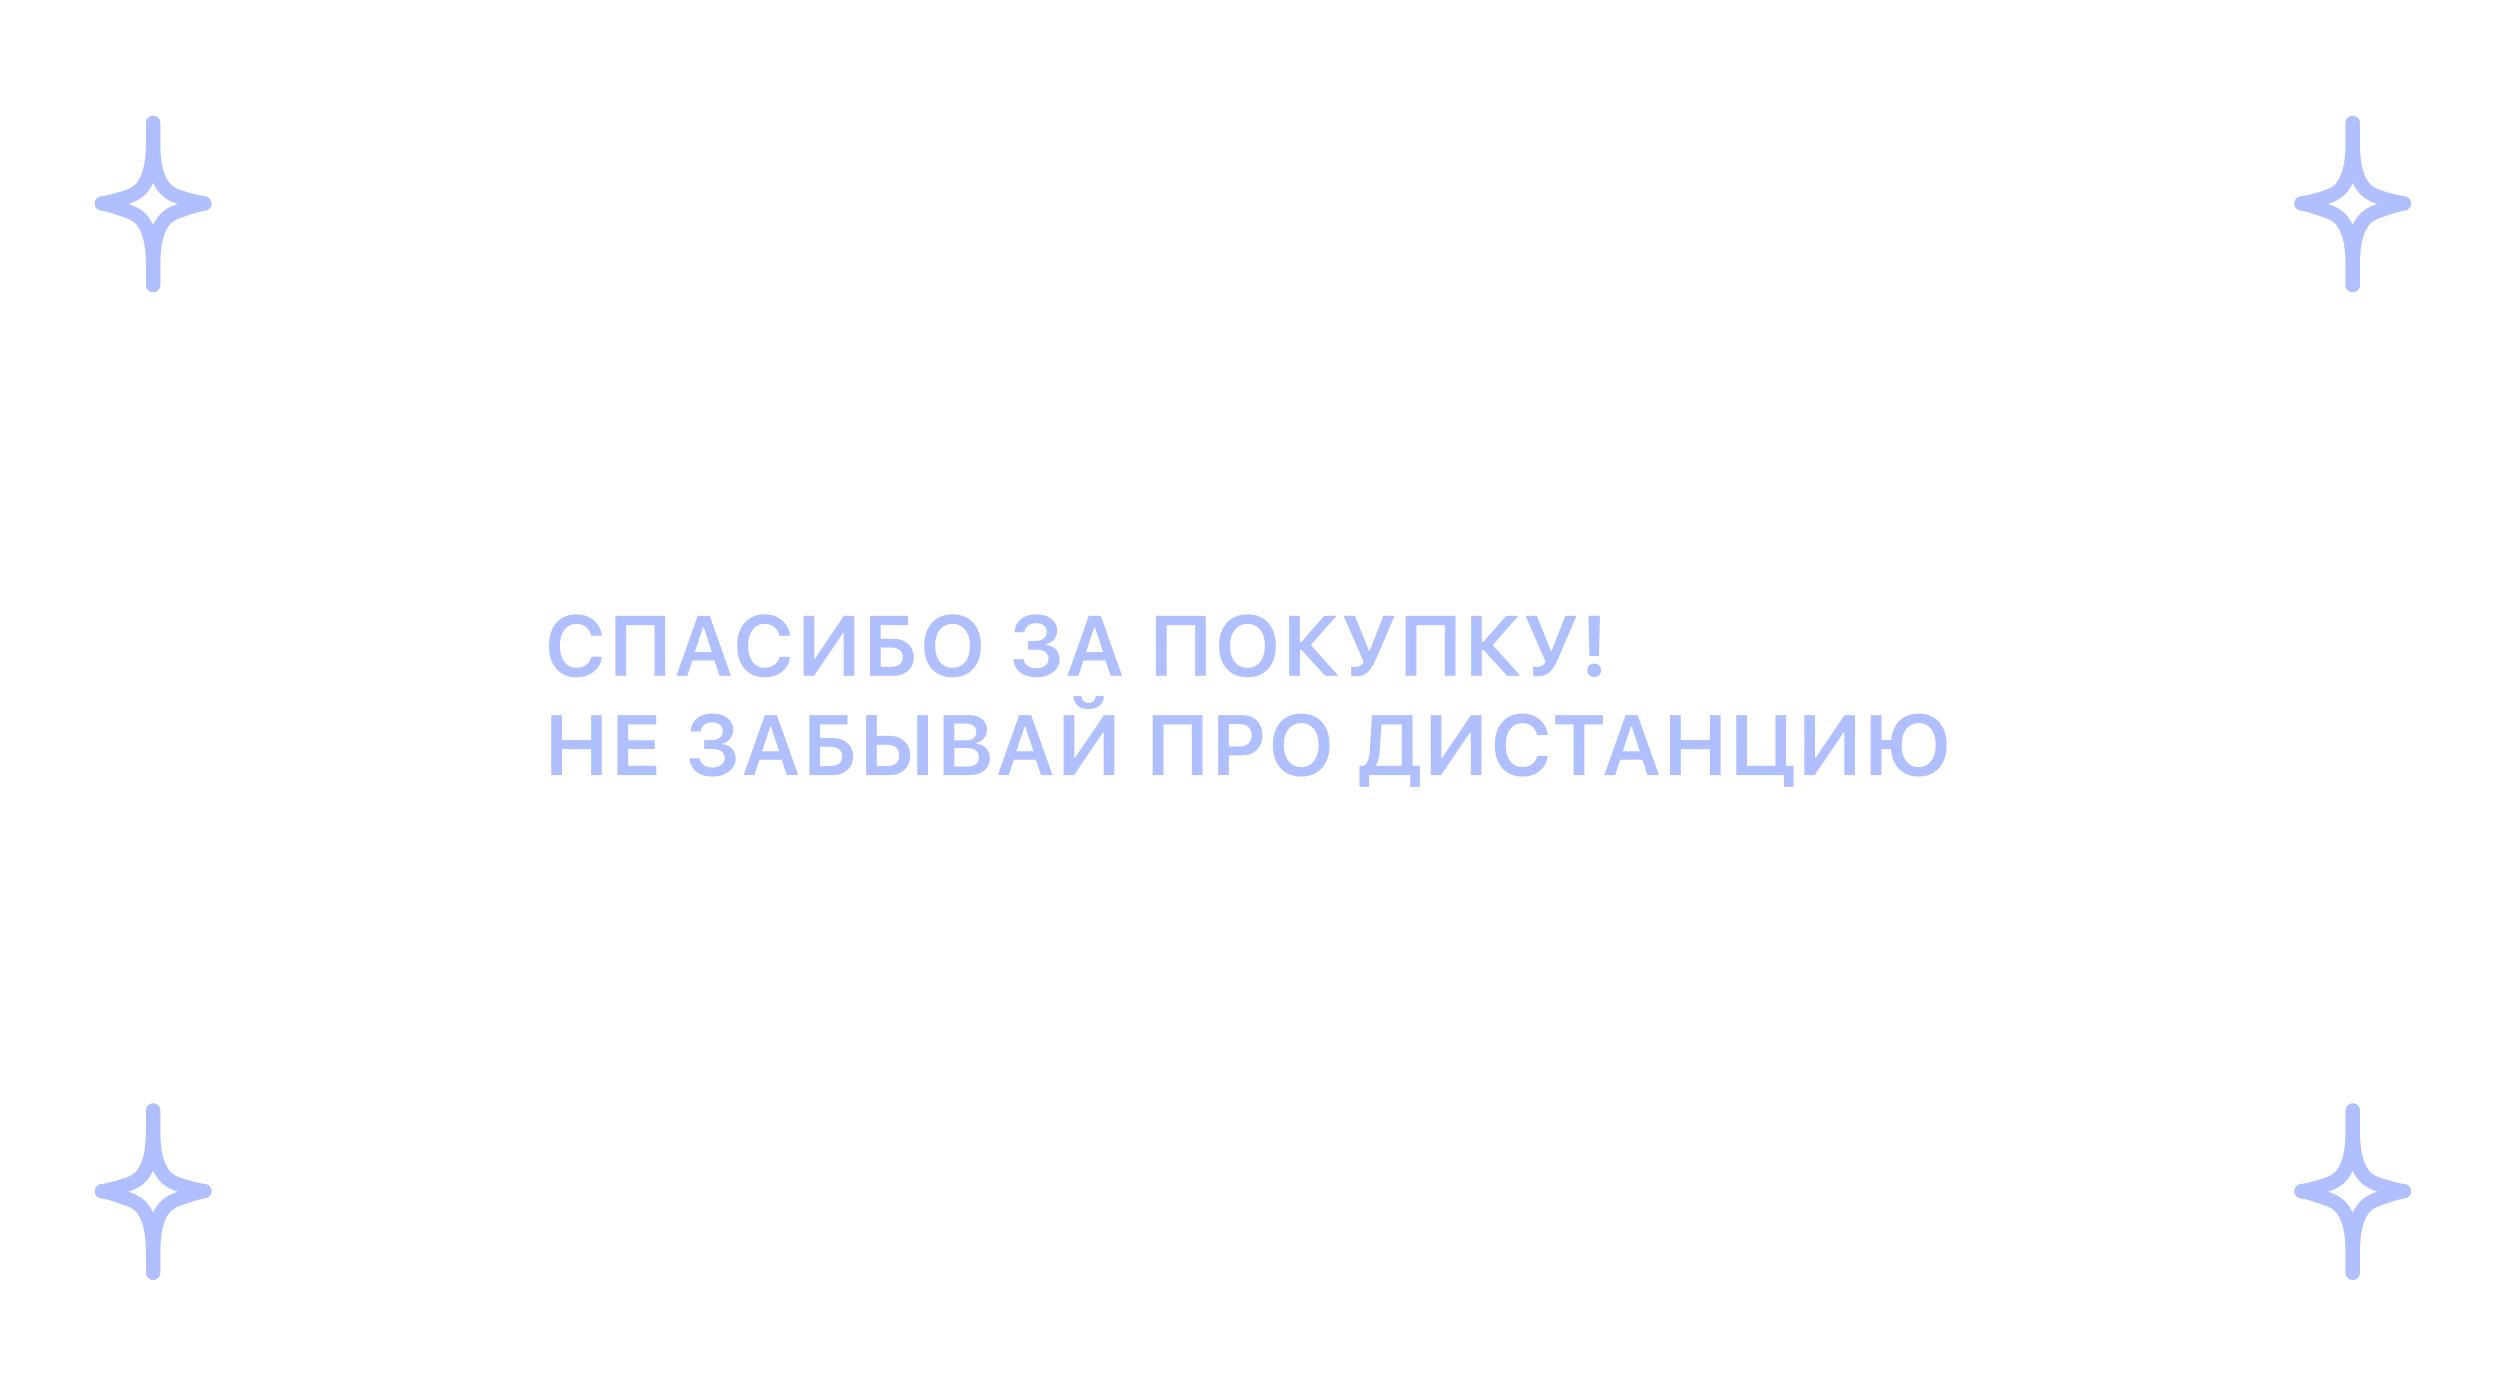 <svg width="529" height="293" viewBox="0 0 529 293" fill="none" xmlns="http://www.w3.org/2000/svg">
<g filter="url(#filter0_b)">
<rect width="529" height="293" rx="8" fill="white"/>
</g>
<path d="M21.563 43.059C23.771 42.657 25.174 42.256 26.982 41.654C28.789 41.052 29.797 40.143 30.395 39.245V39.245C32.142 36.625 32.328 33.284 32.399 30.136C32.401 30.031 32.402 29.923 32.402 29.813C32.401 27.806 32.401 27.806 32.402 26" stroke="#AFBFFF" stroke-width="3" stroke-linecap="round" stroke-linejoin="round"/>
<path d="M21.565 43.059C23.773 43.46 25.174 44.062 26.982 44.664C28.789 45.266 29.797 46.175 30.395 47.072V47.072C32.142 49.693 32.328 53.033 32.399 56.182C32.401 56.287 32.402 56.395 32.402 56.505C32.401 58.512 32.401 58.512 32.402 60.318" stroke="#AFBFFF" stroke-width="3" stroke-linecap="round" stroke-linejoin="round"/>
<path d="M43.242 43.059C41.034 42.657 39.63 42.256 37.823 41.654C36.015 41.052 35.008 40.143 34.41 39.245V39.245C32.663 36.625 32.476 33.284 32.406 30.136C32.404 30.031 32.402 29.923 32.402 29.813C32.403 27.806 32.404 27.806 32.402 26" stroke="#AFBFFF" stroke-width="3" stroke-linecap="round" stroke-linejoin="round"/>
<path d="M43.24 43.059C41.032 43.46 39.63 44.062 37.823 44.664C36.015 45.266 35.008 46.175 34.41 47.072V47.072C32.663 49.693 32.476 53.033 32.406 56.182C32.404 56.287 32.402 56.395 32.402 56.505C32.403 58.512 32.404 58.512 32.402 60.318" stroke="#AFBFFF" stroke-width="3" stroke-linecap="round" stroke-linejoin="round"/>
<path d="M487 43.059C489.208 42.657 490.611 42.256 492.419 41.654C494.226 41.052 495.234 40.143 495.832 39.245V39.245C497.579 36.625 497.765 33.284 497.836 30.136C497.838 30.031 497.839 29.923 497.839 29.813C497.838 27.806 497.838 27.806 497.839 26" stroke="#AFBFFF" stroke-width="3" stroke-linecap="round" stroke-linejoin="round"/>
<path d="M487.002 43.059C489.209 43.46 490.611 44.062 492.419 44.664C494.226 45.266 495.234 46.175 495.832 47.072V47.072C497.579 49.693 497.765 53.033 497.836 56.182C497.838 56.287 497.839 56.395 497.839 56.505C497.838 58.512 497.838 58.512 497.839 60.318" stroke="#AFBFFF" stroke-width="3" stroke-linecap="round" stroke-linejoin="round"/>
<path d="M508.678 43.059C506.471 42.657 505.067 42.256 503.26 41.654C501.452 41.052 500.445 40.143 499.847 39.245V39.245C498.1 36.625 497.913 33.284 497.843 30.136C497.84 30.031 497.839 29.923 497.839 29.813C497.84 27.806 497.84 27.806 497.839 26" stroke="#AFBFFF" stroke-width="3" stroke-linecap="round" stroke-linejoin="round"/>
<path d="M508.676 43.059C506.469 43.46 505.067 44.062 503.26 44.664C501.452 45.266 500.445 46.175 499.847 47.072V47.072C498.1 49.693 497.913 53.033 497.843 56.182C497.84 56.287 497.839 56.395 497.839 56.505C497.84 58.512 497.84 58.512 497.839 60.318" stroke="#AFBFFF" stroke-width="3" stroke-linecap="round" stroke-linejoin="round"/>
<path d="M21.563 252.059C23.771 251.657 25.174 251.256 26.982 250.654C28.789 250.052 29.797 249.143 30.395 248.245V248.245C32.142 245.625 32.328 242.284 32.399 239.136C32.401 239.031 32.402 238.923 32.402 238.813C32.401 236.806 32.401 236.806 32.402 235" stroke="#AFBFFF" stroke-width="3" stroke-linecap="round" stroke-linejoin="round"/>
<path d="M21.565 252.059C23.773 252.46 25.174 253.062 26.982 253.664C28.789 254.266 29.797 255.175 30.395 256.072V256.072C32.142 258.693 32.328 262.034 32.399 265.182C32.401 265.287 32.402 265.395 32.402 265.505C32.401 267.512 32.401 267.512 32.402 269.318" stroke="#AFBFFF" stroke-width="3" stroke-linecap="round" stroke-linejoin="round"/>
<path d="M43.242 252.059C41.034 251.657 39.63 251.256 37.823 250.654C36.015 250.052 35.008 249.143 34.41 248.245V248.245C32.663 245.625 32.476 242.284 32.406 239.136C32.404 239.031 32.402 238.923 32.402 238.813C32.403 236.806 32.404 236.806 32.402 235" stroke="#AFBFFF" stroke-width="3" stroke-linecap="round" stroke-linejoin="round"/>
<path d="M43.24 252.059C41.032 252.46 39.63 253.062 37.823 253.664C36.015 254.266 35.008 255.175 34.41 256.072V256.072C32.663 258.693 32.476 262.034 32.406 265.182C32.404 265.287 32.402 265.395 32.402 265.505C32.403 267.512 32.404 267.512 32.402 269.318" stroke="#AFBFFF" stroke-width="3" stroke-linecap="round" stroke-linejoin="round"/>
<path d="M487 252.059C489.208 251.657 490.611 251.256 492.419 250.654C494.226 250.052 495.234 249.143 495.832 248.245V248.245C497.579 245.625 497.765 242.284 497.836 239.136C497.838 239.031 497.839 238.923 497.839 238.813C497.838 236.806 497.838 236.806 497.839 235" stroke="#AFBFFF" stroke-width="3" stroke-linecap="round" stroke-linejoin="round"/>
<path d="M487.002 252.059C489.209 252.46 490.611 253.062 492.419 253.664C494.226 254.266 495.234 255.175 495.832 256.072V256.072C497.579 258.693 497.765 262.034 497.836 265.182C497.838 265.287 497.839 265.395 497.839 265.505C497.838 267.512 497.838 267.512 497.839 269.318" stroke="#AFBFFF" stroke-width="3" stroke-linecap="round" stroke-linejoin="round"/>
<path d="M508.678 252.059C506.471 251.657 505.067 251.256 503.26 250.654C501.452 250.052 500.445 249.143 499.847 248.245V248.245C498.1 245.625 497.913 242.284 497.843 239.136C497.84 239.031 497.839 238.923 497.839 238.813C497.84 236.806 497.84 236.806 497.839 235" stroke="#AFBFFF" stroke-width="3" stroke-linecap="round" stroke-linejoin="round"/>
<path d="M508.676 252.059C506.469 252.46 505.067 253.062 503.26 253.664C501.452 254.266 500.445 255.175 499.847 256.072V256.072C498.1 258.693 497.913 262.034 497.843 265.182C497.84 265.287 497.839 265.395 497.839 265.505C497.84 267.512 497.84 267.512 497.839 269.318" stroke="#AFBFFF" stroke-width="3" stroke-linecap="round" stroke-linejoin="round"/>
<path d="M121.987 143.316C120.188 143.316 118.768 142.722 117.725 141.532C116.682 140.337 116.16 138.714 116.16 136.663C116.16 134.601 116.682 132.975 117.725 131.785C118.762 130.596 120.18 130.001 121.979 130.001C123.42 130.001 124.642 130.426 125.644 131.275C126.646 132.119 127.214 133.203 127.349 134.527H125.116C124.958 133.766 124.595 133.159 124.026 132.708C123.458 132.251 122.775 132.022 121.979 132.022C120.9 132.022 120.048 132.438 119.421 133.271C118.794 134.097 118.48 135.225 118.48 136.654C118.48 138.084 118.794 139.215 119.421 140.047C120.048 140.879 120.903 141.295 121.987 141.295C122.79 141.295 123.476 141.087 124.044 140.671C124.612 140.249 124.973 139.684 125.125 138.975H127.357C127.205 140.275 126.64 141.324 125.661 142.121C124.671 142.918 123.446 143.316 121.987 143.316ZM138.502 143V132.286H132.49V143H130.214V130.317H140.761V143H138.502ZM151.176 139.757H146.509L145.419 143H143.125L147.625 130.317H150.174L154.683 143H152.248L151.176 139.757ZM147.036 137.964H150.648L148.926 132.734H148.776L147.036 137.964ZM161.819 143.316C160.021 143.316 158.6 142.722 157.557 141.532C156.514 140.337 155.992 138.714 155.992 136.663C155.992 134.601 156.514 132.975 157.557 131.785C158.594 130.596 160.012 130.001 161.811 130.001C163.252 130.001 164.474 130.426 165.476 131.275C166.478 132.119 167.046 133.203 167.181 134.527H164.948C164.79 133.766 164.427 133.159 163.858 132.708C163.29 132.251 162.607 132.022 161.811 132.022C160.732 132.022 159.88 132.438 159.253 133.271C158.626 134.097 158.312 135.225 158.312 136.654C158.312 138.084 158.626 139.215 159.253 140.047C159.88 140.879 160.735 141.295 161.819 141.295C162.622 141.295 163.308 141.087 163.876 140.671C164.444 140.249 164.805 139.684 164.957 138.975H167.189C167.037 140.275 166.472 141.324 165.493 142.121C164.503 142.918 163.278 143.316 161.819 143.316ZM178.519 133.982H178.369L172.243 143H170.046V130.317H172.305V139.353H172.454L178.571 130.317H180.769V143H178.519V133.982ZM193.354 139.062C193.354 140.234 192.959 141.184 192.168 141.91C191.377 142.637 190.349 143 189.083 143H184.091V130.317H192.15V132.277H186.358V135.169H189.013C190.296 135.169 191.339 135.526 192.142 136.241C192.95 136.968 193.354 137.908 193.354 139.062ZM188.512 141.093C189.314 141.093 189.936 140.917 190.375 140.565C190.814 140.214 191.034 139.713 191.034 139.062C191.034 138.4 190.814 137.894 190.375 137.542C189.936 137.19 189.312 137.015 188.503 137.015H186.358V141.093H188.512ZM201.572 130.001C203.412 130.001 204.871 130.599 205.949 131.794C207.021 132.989 207.558 134.609 207.558 136.654C207.558 138.699 207.021 140.319 205.949 141.515C204.877 142.716 203.418 143.316 201.572 143.316C199.715 143.316 198.247 142.719 197.169 141.523C196.097 140.328 195.561 138.705 195.561 136.654C195.561 134.609 196.103 132.989 197.187 131.794C198.265 130.599 199.727 130.001 201.572 130.001ZM201.572 132.014C200.441 132.014 199.545 132.433 198.883 133.271C198.215 134.108 197.881 135.236 197.881 136.654C197.881 138.078 198.209 139.206 198.865 140.038C199.527 140.882 200.43 141.304 201.572 141.304C202.697 141.304 203.591 140.882 204.253 140.038C204.909 139.2 205.237 138.072 205.237 136.654C205.237 135.236 204.909 134.108 204.253 133.271C203.591 132.433 202.697 132.014 201.572 132.014ZM217.542 135.617H219.238C219.906 135.617 220.448 135.438 220.864 135.081C221.28 134.729 221.488 134.27 221.488 133.701C221.488 133.139 221.292 132.693 220.899 132.365C220.495 132.031 219.941 131.864 219.238 131.864C218.535 131.864 217.967 132.037 217.533 132.383C217.105 132.723 216.868 133.188 216.821 133.78H214.694C214.753 132.62 215.192 131.7 216.013 131.021C216.839 130.341 217.938 130.001 219.309 130.001C220.598 130.001 221.649 130.317 222.464 130.95C223.284 131.589 223.694 132.415 223.694 133.429C223.694 134.132 223.48 134.75 223.053 135.283C222.619 135.822 222.06 136.168 221.374 136.32V136.47C222.218 136.558 222.897 136.868 223.413 137.401C223.94 137.958 224.204 138.664 224.204 139.52C224.204 140.615 223.738 141.523 222.807 142.244C221.875 142.959 220.712 143.316 219.317 143.316C217.905 143.316 216.757 142.968 215.872 142.271C214.981 141.567 214.507 140.639 214.448 139.484H216.628C216.675 140.064 216.941 140.527 217.428 140.873C217.914 141.219 218.547 141.392 219.326 141.392C220.094 141.392 220.712 141.204 221.181 140.829C221.644 140.46 221.875 139.977 221.875 139.379C221.875 138.787 221.649 138.324 221.198 137.99C220.735 137.65 220.094 137.48 219.273 137.48H217.542V135.617ZM233.934 139.757H229.267L228.177 143H225.883L230.383 130.317H232.932L237.44 143H235.006L233.934 139.757ZM229.794 137.964H233.406L231.684 132.734H231.534L229.794 137.964ZM252.883 143V132.286H246.871V143H244.595V130.317H255.142V143H252.883ZM263.975 130.001C265.814 130.001 267.273 130.599 268.352 131.794C269.424 132.989 269.96 134.609 269.96 136.654C269.96 138.699 269.424 140.319 268.352 141.515C267.279 142.716 265.82 143.316 263.975 143.316C262.117 143.316 260.649 142.719 259.571 141.523C258.499 140.328 257.963 138.705 257.963 136.654C257.963 134.609 258.505 132.989 259.589 131.794C260.667 130.599 262.129 130.001 263.975 130.001ZM263.975 132.014C262.844 132.014 261.947 132.433 261.285 133.271C260.617 134.108 260.283 135.236 260.283 136.654C260.283 138.078 260.611 139.206 261.268 140.038C261.93 140.882 262.832 141.304 263.975 141.304C265.1 141.304 265.993 140.882 266.655 140.038C267.312 139.2 267.64 138.072 267.64 136.654C267.64 135.236 267.312 134.108 266.655 133.271C265.993 132.433 265.1 132.014 263.975 132.014ZM275.444 135.767L280.208 130.317H282.81L277.369 136.487L283.214 143H280.419L275.453 137.568H275.058V143H272.79V130.317H275.058V135.767H275.444ZM286.87 143.105C286.419 143.105 286.1 143.064 285.912 142.982V141.04C286.152 141.093 286.401 141.119 286.659 141.119C287.503 141.119 288.136 140.771 288.558 140.073L284.304 130.317H286.703L289.683 137.718H289.832L292.715 130.317H295.088L291.203 139.37C290.641 140.671 290.078 141.591 289.516 142.13C288.83 142.78 287.948 143.105 286.87 143.105ZM305.723 143V132.286H299.711V143H297.435V130.317H307.981V143H305.723ZM313.94 135.767L318.704 130.317H321.306L315.865 136.487L321.71 143H318.915L313.949 137.568H313.554V143H311.286V130.317H313.554V135.767H313.94ZM325.366 143.105C324.915 143.105 324.596 143.064 324.408 142.982V141.04C324.648 141.093 324.897 141.119 325.155 141.119C325.999 141.119 326.632 140.771 327.054 140.073L322.8 130.317H325.199L328.179 137.718H328.328L331.211 130.317H333.584L329.699 139.37C329.137 140.671 328.574 141.591 328.012 142.13C327.326 142.78 326.444 143.105 325.366 143.105ZM338.55 130.309L338.348 138.808H336.317L336.115 130.309H338.55ZM335.878 141.831C335.878 141.403 336.01 141.063 336.273 140.812C336.537 140.554 336.892 140.425 337.337 140.425C337.782 140.425 338.137 140.554 338.4 140.812C338.664 141.063 338.796 141.403 338.796 141.831C338.796 142.253 338.664 142.59 338.4 142.842C338.137 143.1 337.782 143.229 337.337 143.229C336.892 143.229 336.537 143.1 336.273 142.842C336.01 142.59 335.878 142.253 335.878 141.831ZM125.081 164V158.524H118.911V164H116.644V151.317H118.911V156.564H125.081V151.317H127.34V164H125.081ZM138.862 164H130.653V151.317H138.862V153.277H132.921V156.644H138.537V158.489H132.921V162.04H138.862V164ZM149.005 156.617H150.701C151.369 156.617 151.911 156.438 152.327 156.081C152.743 155.729 152.951 155.27 152.951 154.701C152.951 154.139 152.755 153.693 152.362 153.365C151.958 153.031 151.404 152.864 150.701 152.864C149.998 152.864 149.43 153.037 148.996 153.383C148.568 153.723 148.331 154.188 148.284 154.78H146.157C146.216 153.62 146.655 152.7 147.476 152.021C148.302 151.341 149.4 151.001 150.771 151.001C152.061 151.001 153.112 151.317 153.927 151.95C154.747 152.589 155.157 153.415 155.157 154.429C155.157 155.132 154.943 155.75 154.516 156.283C154.082 156.822 153.522 157.168 152.837 157.32V157.47C153.681 157.558 154.36 157.868 154.876 158.401C155.403 158.958 155.667 159.664 155.667 160.52C155.667 161.615 155.201 162.523 154.27 163.244C153.338 163.959 152.175 164.316 150.78 164.316C149.368 164.316 148.22 163.968 147.335 163.271C146.444 162.567 145.97 161.639 145.911 160.484H148.091C148.138 161.064 148.404 161.527 148.891 161.873C149.377 162.219 150.01 162.392 150.789 162.392C151.557 162.392 152.175 162.204 152.644 161.829C153.106 161.46 153.338 160.977 153.338 160.379C153.338 159.787 153.112 159.324 152.661 158.99C152.198 158.65 151.557 158.48 150.736 158.48H149.005V156.617ZM165.396 160.757H160.729L159.64 164H157.346L161.846 151.317H164.395L168.903 164H166.469L165.396 160.757ZM161.257 158.964H164.869L163.146 153.734H162.997L161.257 158.964ZM180.522 160.062C180.522 161.234 180.127 162.184 179.336 162.91C178.545 163.637 177.517 164 176.251 164H171.259V151.317H179.318V153.277H173.526V156.169H176.181C177.464 156.169 178.507 156.526 179.31 157.241C180.118 157.968 180.522 158.908 180.522 160.062ZM175.68 162.093C176.482 162.093 177.104 161.917 177.543 161.565C177.982 161.214 178.202 160.713 178.202 160.062C178.202 159.4 177.982 158.894 177.543 158.542C177.104 158.19 176.479 158.015 175.671 158.015H173.526V162.093H175.68ZM194.093 164V151.317H196.36V164H194.093ZM183.273 151.317H185.541V155.712H188.23C189.52 155.712 190.568 156.093 191.377 156.854C192.191 157.622 192.599 158.621 192.599 159.852C192.599 161.088 192.203 162.09 191.412 162.857C190.621 163.619 189.593 164 188.327 164H183.273V151.317ZM187.729 162.093C188.538 162.093 189.165 161.899 189.61 161.513C190.056 161.126 190.278 160.572 190.278 159.852C190.278 159.131 190.056 158.574 189.61 158.182C189.165 157.795 188.535 157.602 187.721 157.602H185.541V162.093H187.729ZM199.665 164V151.317H204.965C206.166 151.317 207.109 151.602 207.795 152.17C208.48 152.732 208.823 153.503 208.823 154.481C208.823 155.149 208.606 155.744 208.173 156.266C207.739 156.787 207.203 157.098 206.564 157.197V157.355C207.42 157.438 208.114 157.757 208.647 158.313C209.181 158.876 209.447 159.57 209.447 160.396C209.447 161.51 209.061 162.389 208.287 163.033C207.508 163.678 206.441 164 205.088 164H199.665ZM201.933 156.652H204.121C205.762 156.652 206.582 156.063 206.582 154.886C206.582 154.329 206.392 153.896 206.011 153.585C205.63 153.274 205.097 153.119 204.411 153.119H201.933V156.652ZM204.569 162.198C206.274 162.198 207.127 161.539 207.127 160.221C207.127 158.932 206.245 158.287 204.481 158.287H201.933V162.198H204.569ZM219.203 160.757H214.536L213.446 164H211.152L215.652 151.317H218.201L222.71 164H220.275L219.203 160.757ZM215.063 158.964H218.676L216.953 153.734H216.804L215.063 158.964ZM228.862 147.292C228.868 147.731 229.012 148.083 229.293 148.347C229.568 148.61 229.92 148.742 230.348 148.742C230.781 148.742 231.139 148.61 231.42 148.347C231.701 148.083 231.845 147.731 231.851 147.292H233.564C233.564 148.136 233.271 148.807 232.686 149.305C232.1 149.803 231.32 150.052 230.348 150.052C229.381 150.052 228.607 149.803 228.027 149.305C227.441 148.807 227.148 148.136 227.148 147.292H228.862ZM233.538 154.982H233.389L227.263 164H225.065V151.317H227.324V160.353H227.474L233.591 151.317H235.788V164H233.538V154.982ZM252.197 164V153.286H246.186V164H243.909V151.317H254.456V164H252.197ZM262.876 151.317C264.142 151.317 265.17 151.713 265.961 152.504C266.746 153.295 267.139 154.329 267.139 155.606C267.139 156.86 266.734 157.88 265.926 158.665C265.111 159.45 264.062 159.843 262.779 159.843H260.028V164H257.761V151.317H262.876ZM260.028 157.962H262.27C263.084 157.962 263.714 157.757 264.159 157.347C264.61 156.937 264.836 156.356 264.836 155.606C264.836 154.833 264.613 154.241 264.168 153.831C263.729 153.421 263.099 153.216 262.278 153.216H260.028V157.962ZM275.348 151.001C277.188 151.001 278.646 151.599 279.725 152.794C280.797 153.989 281.333 155.609 281.333 157.654C281.333 159.699 280.797 161.319 279.725 162.515C278.652 163.716 277.193 164.316 275.348 164.316C273.49 164.316 272.022 163.719 270.944 162.523C269.872 161.328 269.336 159.705 269.336 157.654C269.336 155.609 269.878 153.989 270.962 152.794C272.04 151.599 273.502 151.001 275.348 151.001ZM275.348 153.014C274.217 153.014 273.32 153.433 272.658 154.271C271.99 155.108 271.656 156.236 271.656 157.654C271.656 159.078 271.984 160.206 272.641 161.038C273.303 161.882 274.205 162.304 275.348 162.304C276.473 162.304 277.366 161.882 278.028 161.038C278.685 160.2 279.013 159.072 279.013 157.654C279.013 156.236 278.685 155.108 278.028 154.271C277.366 153.433 276.473 153.014 275.348 153.014ZM291.95 158.876C291.856 160.341 291.578 161.349 291.115 161.899V162.04H296.626V153.277H292.311L291.95 158.876ZM289.727 166.505H287.661V162.04H288.566C288.994 161.765 289.308 161.352 289.507 160.801C289.688 160.314 289.806 159.623 289.858 158.727L290.307 151.317H298.885V162.04H300.467V166.505H298.41V164H289.727V166.505ZM311.216 154.982H311.066L304.94 164H302.743V151.317H305.002V160.353H305.151L311.269 151.317H313.466V164H311.216V154.982ZM322.132 164.316C320.333 164.316 318.912 163.722 317.869 162.532C316.826 161.337 316.305 159.714 316.305 157.663C316.305 155.601 316.826 153.975 317.869 152.785C318.906 151.596 320.324 151.001 322.123 151.001C323.564 151.001 324.786 151.426 325.788 152.275C326.79 153.119 327.358 154.203 327.493 155.527H325.261C325.103 154.766 324.739 154.159 324.171 153.708C323.603 153.251 322.92 153.022 322.123 153.022C321.045 153.022 320.192 153.438 319.565 154.271C318.938 155.097 318.625 156.225 318.625 157.654C318.625 159.084 318.938 160.215 319.565 161.047C320.192 161.879 321.048 162.295 322.132 162.295C322.935 162.295 323.62 162.087 324.188 161.671C324.757 161.249 325.117 160.684 325.27 159.975H327.502C327.35 161.275 326.784 162.324 325.806 163.121C324.815 163.918 323.591 164.316 322.132 164.316ZM332.986 164V153.277H329.084V151.317H339.165V153.277H335.254V164H332.986ZM347.523 160.757H342.856L341.767 164H339.473L343.973 151.317H346.521L351.03 164H348.596L347.523 160.757ZM343.384 158.964H346.996L345.273 153.734H345.124L343.384 158.964ZM361.823 164V158.524H355.653V164H353.386V151.317H355.653V156.564H361.823V151.317H364.082V164H361.823ZM377.468 166.505V164H367.396V151.317H369.663V162.04H375.684V151.317H377.942V162.04H379.524V166.505H377.468ZM390.265 154.982H390.115L383.989 164H381.792V151.317H384.051V160.353H384.2L390.317 151.317H392.515V164H390.265V154.982ZM406.006 164.316C404.312 164.316 402.944 163.798 401.901 162.761C400.87 161.735 400.281 160.323 400.135 158.524H398.104V164H395.837V151.317H398.104V156.564H400.152C400.34 154.836 400.949 153.477 401.98 152.486C403.018 151.496 404.359 151.001 406.006 151.001C407.822 151.001 409.261 151.599 410.321 152.794C411.376 153.983 411.903 155.604 411.903 157.654C411.903 159.699 411.376 161.319 410.321 162.515C409.267 163.716 407.828 164.316 406.006 164.316ZM405.997 153.014C404.896 153.014 404.02 153.433 403.369 154.271C402.719 155.108 402.394 156.236 402.394 157.654C402.394 159.078 402.716 160.206 403.36 161.038C404.005 161.882 404.884 162.304 405.997 162.304C407.099 162.304 407.975 161.882 408.625 161.038C409.27 160.2 409.592 159.072 409.592 157.654C409.592 156.236 409.27 155.108 408.625 154.271C407.975 153.433 407.099 153.014 405.997 153.014Z" fill="#AFBFFF"/>
<defs>
<filter id="filter0_b" x="-20" y="-20" width="569" height="333" filterUnits="userSpaceOnUse" color-interpolation-filters="sRGB">
<feFlood flood-opacity="0" result="BackgroundImageFix"/>
<feGaussianBlur in="BackgroundImage" stdDeviation="10"/>
<feComposite in2="SourceAlpha" operator="in" result="effect1_backgroundBlur"/>
<feBlend mode="normal" in="SourceGraphic" in2="effect1_backgroundBlur" result="shape"/>
</filter>
</defs>
</svg>

